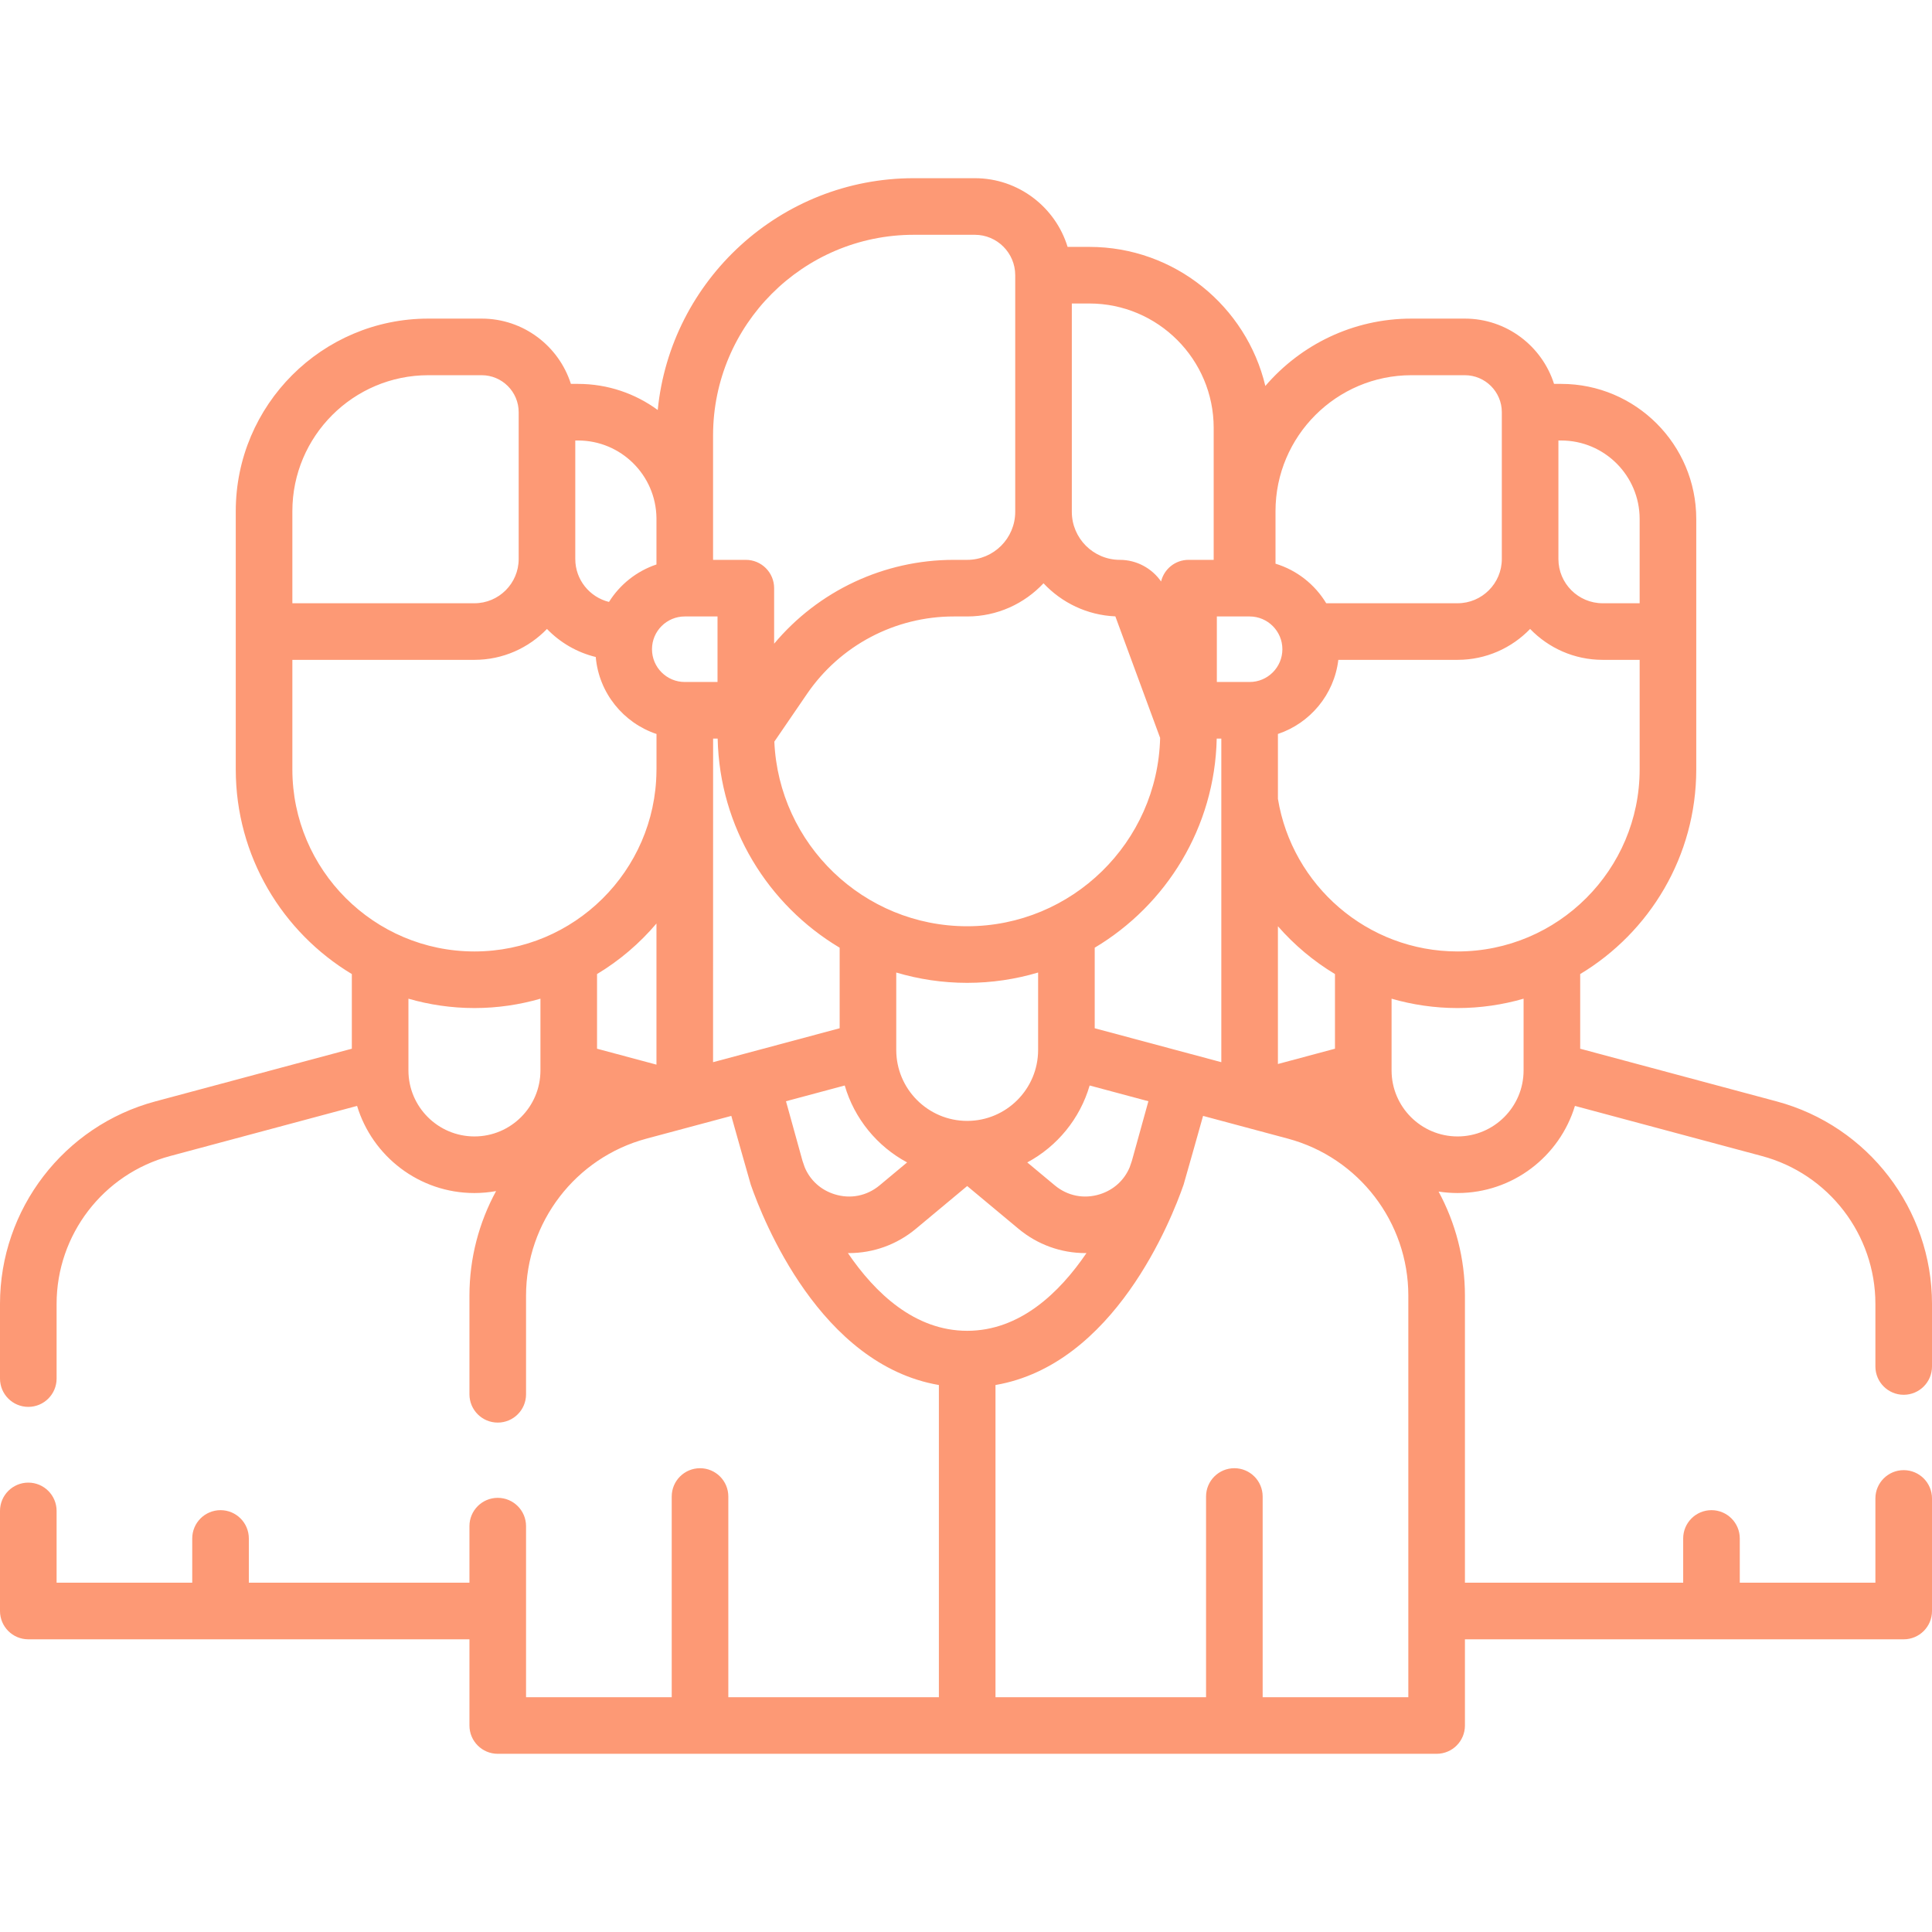 <?xml version="1.0" encoding="UTF-8" standalone="no"?>
<svg
   xmlns:dc="http://purl.org/dc/elements/1.1/"
   xmlns:cc="http://creativecommons.org/ns#"
   xmlns:rdf="http://www.w3.org/1999/02/22-rdf-syntax-ns#"
   xmlns:svg="http://www.w3.org/2000/svg"
   xmlns="http://www.w3.org/2000/svg"
   xmlns:sodipodi="http://sodipodi.sourceforge.net/DTD/sodipodi-0.dtd"
   xmlns:inkscape="http://www.inkscape.org/namespaces/inkscape"
   id="Capa_1"
   enable-background="new 0 0 511.996 511.996"
   height="512"
   viewBox="0 0 511.996 511.996"
   width="512"
   version="1.1"
   sodipodi:docname="equipo.svg"
   inkscape:version="0.92.4 (5da689c313, 2019-01-14)">
  <defs
     id="defs626" />
  <sodipodi:namedview
     pagecolor="#ffffff"
     bordercolor="#666666"
     borderopacity="1"
     objecttolerance="10"
     gridtolerance="10"
     guidetolerance="10"
     inkscape:pageopacity="0"
     inkscape:pageshadow="2"
     inkscape:window-width="1920"
     inkscape:window-height="1017"
     id="namedview624"
     showgrid="false"
     inkscape:zoom="0.4609375"
     inkscape:cx="256"
     inkscape:cy="256"
     inkscape:window-x="-8"
     inkscape:window-y="-8"
     inkscape:window-maximized="1"
     inkscape:current-layer="g621" />
  <g
     id="g621">
    <path
       d="m 504.496,369.629 c 4.142,0 7.5,-3.357 7.5,-7.5 v -16.588 c 0,-25.103 -16.932,-47.17 -41.172,-53.663 L 418.763,277.92 v -19.785 c 18.411,-11.07 30.759,-31.239 30.759,-54.242 v -66.364 c 0,-19.737 -16.057,-35.794 -35.794,-35.794 h -1.894 C 408.648,91.714 399.256,84.433 388.194,84.433 h -14.146 c -15.477,0 -29.356,6.935 -38.722,17.851 C 330.302,81.178 311.302,65.429 288.68,65.429 h -5.756 C 279.707,54.902 269.903,47.223 258.337,47.223 h -16.183 c -35.318,0 -64.446,26.992 -67.849,61.429 -5.924,-4.344 -13.225,-6.917 -21.118,-6.917 h -1.894 C 148.106,91.714 138.715,84.433 127.653,84.433 h -14.145 c -28.137,0 -51.028,22.891 -51.028,51.027 v 68.433 c 0,23.003 12.347,43.172 30.759,54.242 v 19.784 L 41.176,291.878 C 16.932,298.371 0,320.438 0,345.541 v 19.793 c 0,4.143 3.358,7.5 7.5,7.5 4.142,0 7.5,-3.357 7.5,-7.5 v -19.793 c 0,-18.325 12.359,-34.435 30.057,-39.175 L 94.63,293.075 c 4.042,13.345 16.452,23.09 31.099,23.09 1.957,0 3.872,-0.184 5.735,-0.517 -4.521,8.308 -7.057,17.777 -7.057,27.701 v 26.149 c 0,4.143 3.358,7.5 7.5,7.5 4.142,0 7.5,-3.357 7.5,-7.5 v -26.149 c 0,-19.458 13.126,-36.565 31.92,-41.604 l 22.476,-6.024 c 0,0 4.989,17.765 5.158,18.224 3.266,9.401 18.405,47.701 49.852,53.095 v 82.733 h -55.8 v -53.186 c 0,-4.143 -3.358,-7.5 -7.5,-7.5 -4.142,0 -7.5,3.357 -7.5,7.5 v 53.186 h -38.606 v -45.335 c 0,-4.143 -3.358,-7.5 -7.5,-7.5 -4.142,0 -7.5,3.357 -7.5,7.5 V 419.43 H 65.944 v -11.725 c 0,-4.143 -3.358,-7.5 -7.5,-7.5 -4.142,0 -7.5,3.357 -7.5,7.5 V 419.43 H 15 v -19.025 c 0,-4.143 -3.358,-7.5 -7.5,-7.5 -4.142,0 -7.5,3.357 -7.5,7.5 v 26.525 c 0,4.143 3.358,7.5 7.5,7.5 h 116.907 v 22.843 c 0,4.143 3.358,7.5 7.5,7.5 H 380.72 c 4.142,0 7.5,-3.357 7.5,-7.5 v -22.841 h 116.276 c 4.142,0 7.5,-3.357 7.5,-7.5 v -29.833 c 0,-4.143 -3.358,-7.5 -7.5,-7.5 -4.142,0 -7.5,3.357 -7.5,7.5 v 22.333 h -35.94 v -11.727 c 0,-4.143 -3.358,-7.5 -7.5,-7.5 -4.142,0 -7.5,3.357 -7.5,7.5 v 11.727 H 388.22 v -76.084 c 0,-9.874 -2.509,-19.298 -6.987,-27.576 1.642,0.257 3.324,0.392 5.038,0.392 14.647,0 27.056,-9.744 31.099,-23.089 l 49.571,13.29 c 17.696,4.74 30.055,20.85 30.055,39.175 v 16.588 c 0,4.143 3.358,7.501 7.5,7.501 z M 386.271,252.142 c -23.949,0 -43.87,-17.542 -47.611,-40.45 v -17.185 c 8.534,-2.858 14.914,-10.448 16.009,-19.642 h 31.602 c 7.543,0 14.361,-3.146 19.224,-8.189 4.864,5.043 11.682,8.189 19.224,8.189 h 9.802 v 29.026 c 0,26.607 -21.645,48.251 -48.25,48.251 z m -86.307,55.473 c -0.066,0.205 -0.261,0.803 -0.587,1.714 -1.443,3.448 -4.254,6.016 -7.916,7.161 -4.205,1.314 -8.561,0.451 -11.946,-2.371 l -7.281,-6.067 c 7.933,-4.255 13.974,-11.586 16.532,-20.387 l 15.568,4.173 z m -77.448,-35.12 -33.549,8.992 0.013,-85.755 h 1.206 c 0.504,23.542 13.351,44.093 32.33,55.418 z m -48.549,-27.756 v 37.399 l -15.746,-4.22 v -19.784 c 5.957,-3.582 11.272,-8.12 15.746,-13.395 z m 7.5,-81.373 h 8.683 v 17.366 h -8.683 c -4.788,0 -8.683,-3.896 -8.683,-8.684 0,-4.788 3.895,-8.682 8.683,-8.682 z m 95.074,-8.791 c 4.809,5.134 11.54,8.447 19.036,8.766 l 11.868,32.211 c -0.669,27.633 -23.34,49.912 -51.132,49.912 -27.461,0 -49.93,-21.749 -51.106,-48.926 l 8.663,-12.661 c 8.787,-12.844 23.324,-20.511 38.886,-20.511 h 3.557 c 7.973,0 15.165,-3.387 20.228,-8.791 z m 54.619,8.791 c 4.788,0 8.683,3.895 8.683,8.683 0,4.788 -3.895,8.684 -8.683,8.684 h -8.683 v -17.366 h 8.683 z m -93.644,94.362 c 5.962,1.77 12.268,2.736 18.797,2.736 6.529,0 12.835,-0.966 18.797,-2.736 v 20.522 c 0,10.364 -8.433,18.797 -18.797,18.797 -10.364,0 -18.797,-8.433 -18.797,-18.797 z m 52.594,14.767 V 251.15 c 18.979,-11.326 31.826,-31.876 32.33,-55.418 h 1.219 v 85.755 z m 63.669,5.422 -15.119,4.052 v -36.508 c 4.342,4.967 9.437,9.256 15.119,12.673 z m 80.742,-140.389 v 22.338 h -9.802 c -6.465,0 -11.725,-5.26 -11.725,-11.725 v -31.407 h 0.732 c 11.467,0 20.795,9.328 20.795,20.794 z M 374.047,99.432 h 14.146 c 5.405,0 9.802,4.397 9.802,9.802 v 38.907 c 0,6.465 -5.259,11.725 -11.724,11.725 H 351.46 c -2.998,-4.976 -7.773,-8.764 -13.44,-10.483 V 135.46 c 0,-19.866 16.162,-36.028 36.027,-36.028 z m -52.41,13.953 v 34.98 h -6.66 c -3.532,0 -6.486,2.444 -7.282,5.732 -2.449,-3.519 -6.516,-5.732 -10.924,-5.732 -7.019,0 -12.729,-5.71 -12.729,-12.729 V 80.428 h 4.637 c 18.173,0 32.958,14.785 32.958,32.957 z M 242.153,62.222 h 16.183 c 5.903,0 10.706,4.803 10.706,10.706 v 62.709 c 0,7.019 -5.71,12.729 -12.729,12.729 h -3.557 c -18.486,0 -35.871,8.209 -47.606,22.218 v -14.718 c 0,-4.143 -3.358,-7.5 -7.5,-7.5 h -8.683 v -32.958 c 0,-29.326 23.859,-53.186 53.186,-53.186 z m -68.186,75.046 v 12.323 c -5.253,1.759 -9.69,5.309 -12.581,9.926 -5.119,-1.258 -8.932,-5.874 -8.932,-11.375 v -31.407 h 0.732 c 11.378,-0.001 20.639,9.188 20.781,20.533 z M 77.479,135.46 c 0,-19.865 16.162,-36.027 36.028,-36.027 h 14.145 c 5.405,0 9.802,4.397 9.802,9.802 v 38.907 c 0,6.465 -5.26,11.725 -11.725,11.725 h -48.25 z m 0,68.432 v -29.026 h 48.25 c 7.543,0 14.361,-3.146 19.224,-8.189 3.465,3.592 7.921,6.218 12.925,7.432 0.826,9.538 7.327,17.471 16.101,20.403 v 9.119 c -0.003,0.087 -0.013,0.781 -0.013,0.781 -0.281,26.366 -21.806,47.731 -48.237,47.731 -26.605,-0.001 -48.25,-21.645 -48.25,-48.251 z m 30.759,79.781 v -19.01 c 5.559,1.603 11.423,2.479 17.492,2.479 6.069,0 11.932,-0.877 17.492,-2.479 v 19.01 c 0,9.646 -7.847,17.492 -17.492,17.492 -9.645,0 -17.492,-7.847 -17.492,-17.492 z m 115.622,3.991 c 2.558,8.801 8.598,16.132 16.532,20.387 l -7.281,6.068 c -3.384,2.822 -7.739,3.686 -11.945,2.371 -3.663,-1.145 -6.474,-3.713 -7.917,-7.162 -0.329,-0.92 -0.525,-1.52 -0.588,-1.715 l -4.369,-15.776 z m 0.836,44.404 c 0.102,0.001 0.204,0.011 0.305,0.011 6.386,0 12.648,-2.217 17.713,-6.438 l 13.599,-11.333 13.599,11.333 c 5.065,4.222 11.327,6.438 17.713,6.438 0.101,0 0.203,-0.01 0.305,-0.011 -7.212,10.594 -17.706,20.607 -31.617,20.607 -13.911,10e-4 -24.405,-10.013 -31.617,-20.607 z M 373.22,449.773 h -38.606 v -53.186 c 0,-4.143 -3.358,-7.5 -7.5,-7.5 -4.142,0 -7.5,3.357 -7.5,7.5 v 53.186 H 263.813 V 367.04 c 31.447,-5.395 46.587,-43.695 49.852,-53.095 0.169,-0.459 5.158,-18.224 5.158,-18.224 l 22.476,6.024 c 18.794,5.038 31.92,22.146 31.92,41.604 v 106.424 z m 13.051,-148.608 c -9.645,0 -17.492,-7.847 -17.492,-17.492 v -19.01 c 5.559,1.603 11.423,2.479 17.492,2.479 6.069,0 11.932,-0.877 17.492,-2.479 v 19.01 c -10e-4,9.645 -7.847,17.492 -17.492,17.492 z"
       id="path619"
       style="fill:#fd9975;fill-opacity:1"
       inkscape:connector-curvature="0" />
  </g>
</svg>
